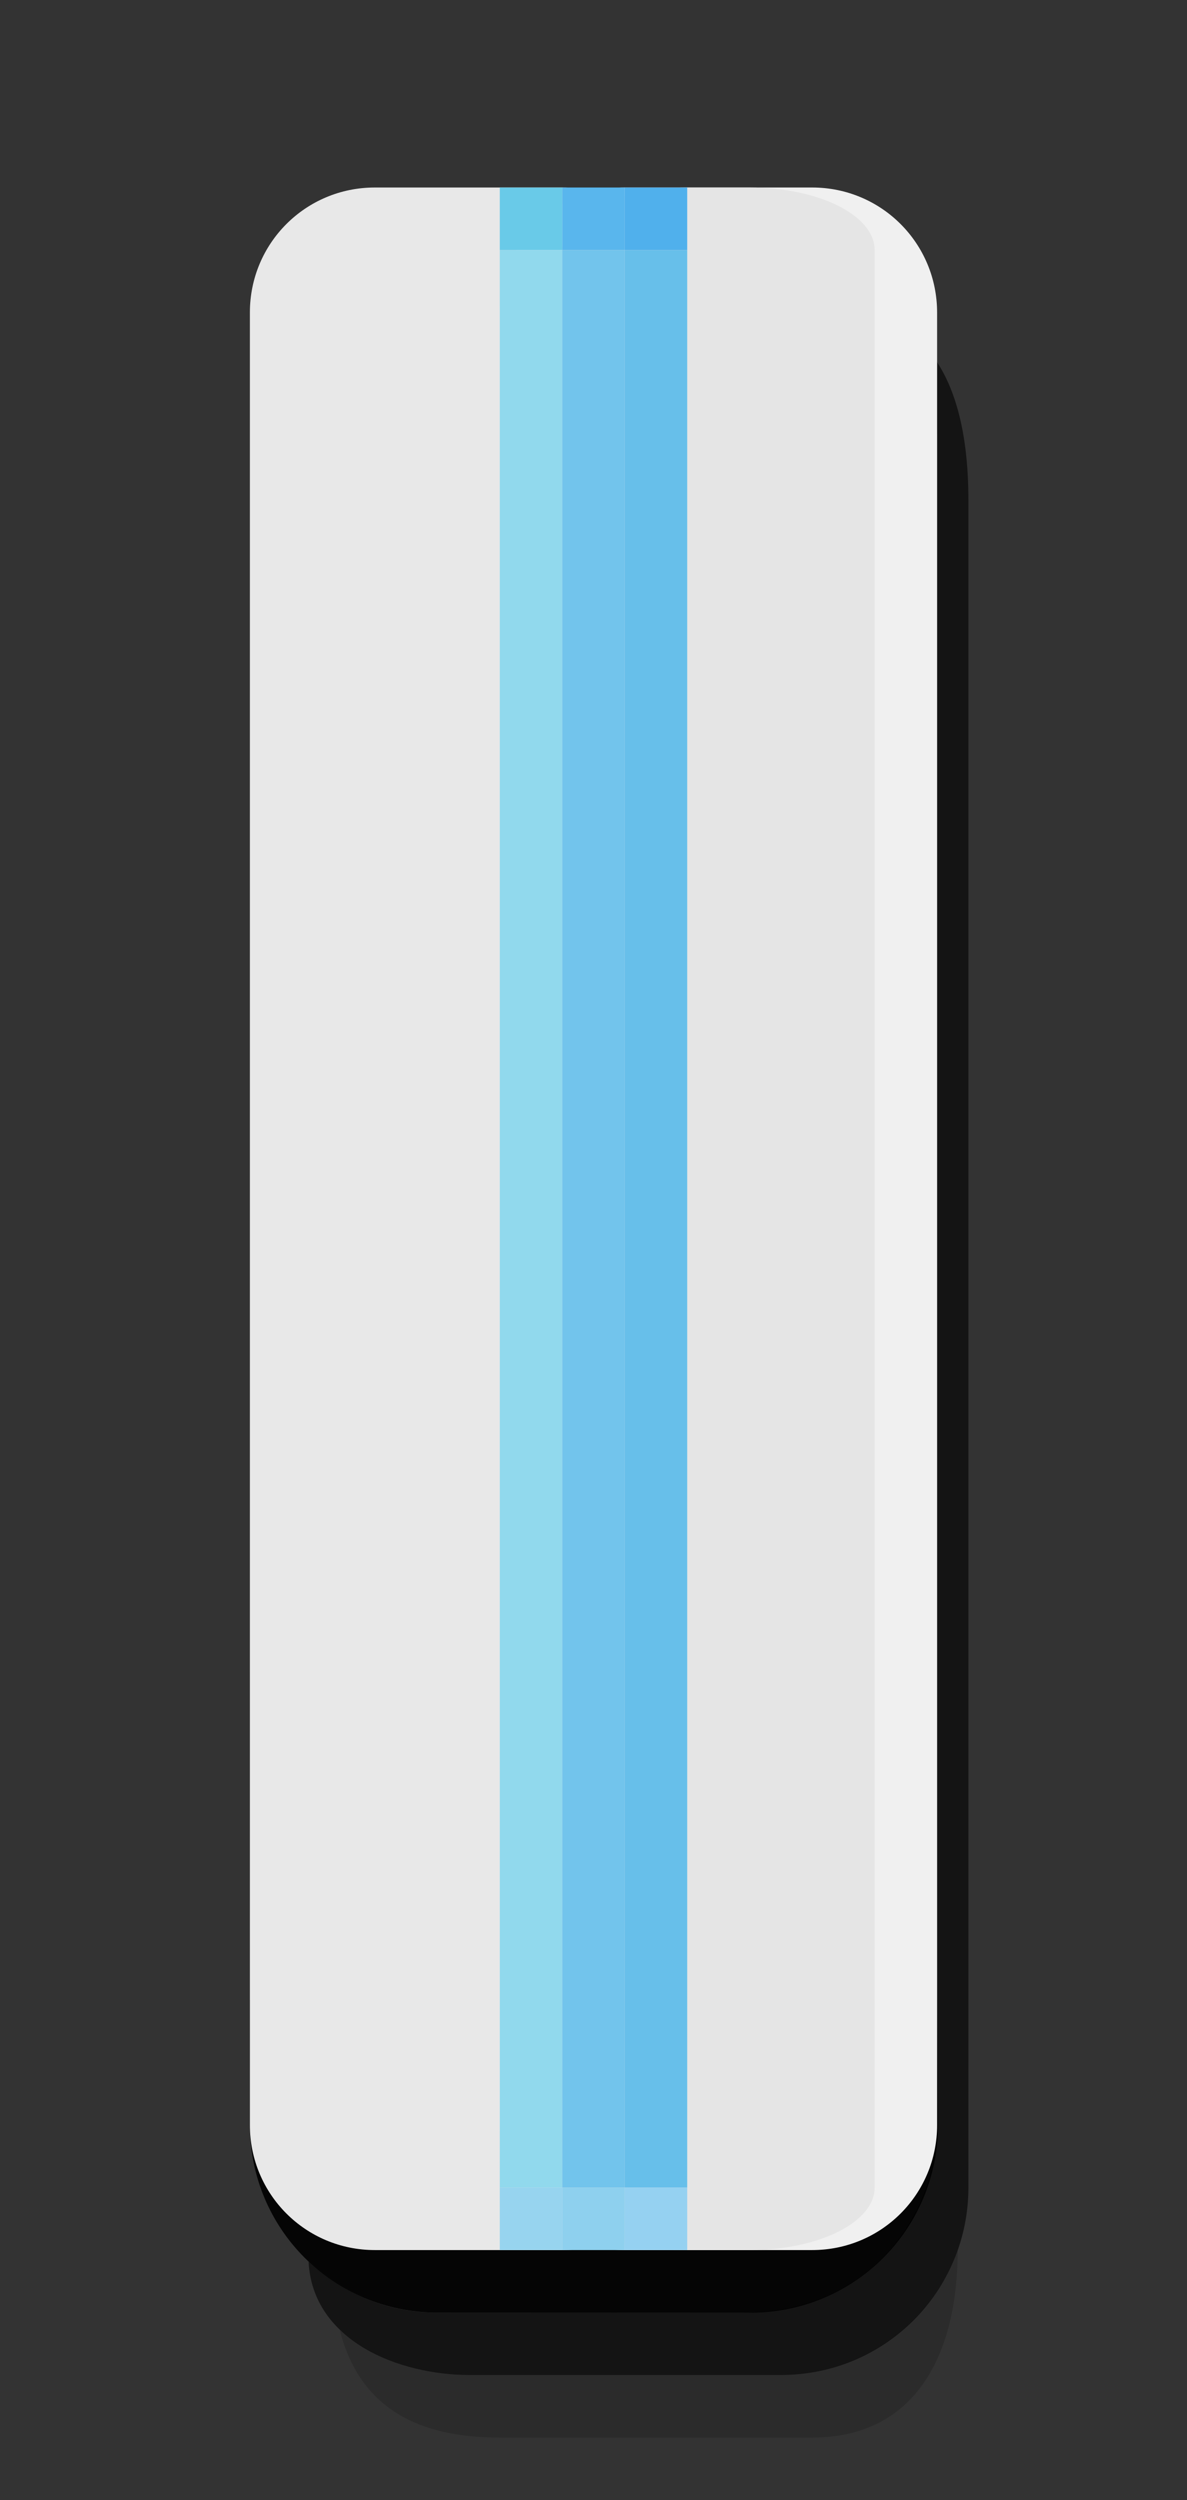 <svg width="19" height="40" version="1.1" xmlns="http://www.w3.org/2000/svg">
  <rect width="100%" height="100%" fill="#333333" stroke="none"/>
  <path d="m4 31.998v2.002c0 1.662 1.338 3 3 3l5.014 2e-3c1.662 3e-6 3-1.338 3-3l-0.014-2.002z" color="#ffffff" opacity=".9"/>
  <path d="m5.438 37.278c0.431 0.371 1.121 0.722 2.074 0.722l4.988 1.5e-4c1.415 3.49e-4 2.499-1 2.83-2 0 1.662-0.669 3-2.33 3l-5-1.5e-4c-1.088-3.3e-5 -2.205-0.317-2.562-1.722z" color="#ffffff" opacity=".15" stroke-width="1"/>
  <path d="m4.938 36.183c0.567 0.518 1.26 0.816 2.045 0.817l4.915 1.5e-4c2.102 6.4e-5 3.102-1.653 3.102-3l-1.25e-4 -27c-3e-6 -0.574-0.198-1.292-0.58-1.778 0.863 0.526 1.081 1.689 1.081 2.777l1.25e-4 27c8e-6 1.662-1.338 3-3 3l-5-1.5e-4c-1.088-3.3e-5 -2.5-0.532-2.562-1.817z" color="#ffffff" opacity=".6" stroke-width="1"/>
  <path d="m4 34-1.25e-4 -29c-4.8e-6 -1.108 0.892-2 2-2h3c1.108 0 2 0.892 2 2l1.25e-4 29c5e-6 1.108-0.892 2-2 2h-3c-1.108 0-2-0.892-2-2z" fill="#e8e8e8"/>
  <path d="m8 34-1.25e-4 -29c-4.8e-6 -1.108 0.892-2 2-2h3c1.108 0 2 0.892 2 2l1.25e-4 29c5e-6 1.108-0.892 2-2 2h-3c-1.108 0-2-0.892-2-2z" fill="#f0f0f0"/>
  <path d="m9 35-1.25e-4 -31c-2.2e-6 -0.554 0.892-1 2-1h1c1.108 0 2 0.446 2 1l1.25e-4 31c2e-6 0.554-0.892 1-2 1h-1c-1.108 0-2-0.446-2-1z" fill="#e5e5e5"/>
  <path d="m8 4 1.25e-4 31h1l-1.25e-4 -31z" fill="#91d9ed"/>
  <path d="m10 4 1.25e-4 31h1l-1.25e-4 -31z" fill="#67bfea"/>
  <path d="m9 4 1.25e-4 31h1l-1.25e-4 -31z" fill="#72c4ec"/>
  <path d="m8 36v-1h1v1z" fill="#97d4ef"/>
  <path d="m10 36v-1h1v1z" fill="#95d1f1"/>
  <path d="m9 36v-1h1v1z" fill="#8ed0ee"/>
  <path d="m10 4v-1h1v1z" fill="#50b0ec"/>
  <path d="m9 4v-1h1v1z" fill="#59b6ed"/>
  <path d="m8 3v1h1v-1z" fill="#69cae8"/>
</svg>
